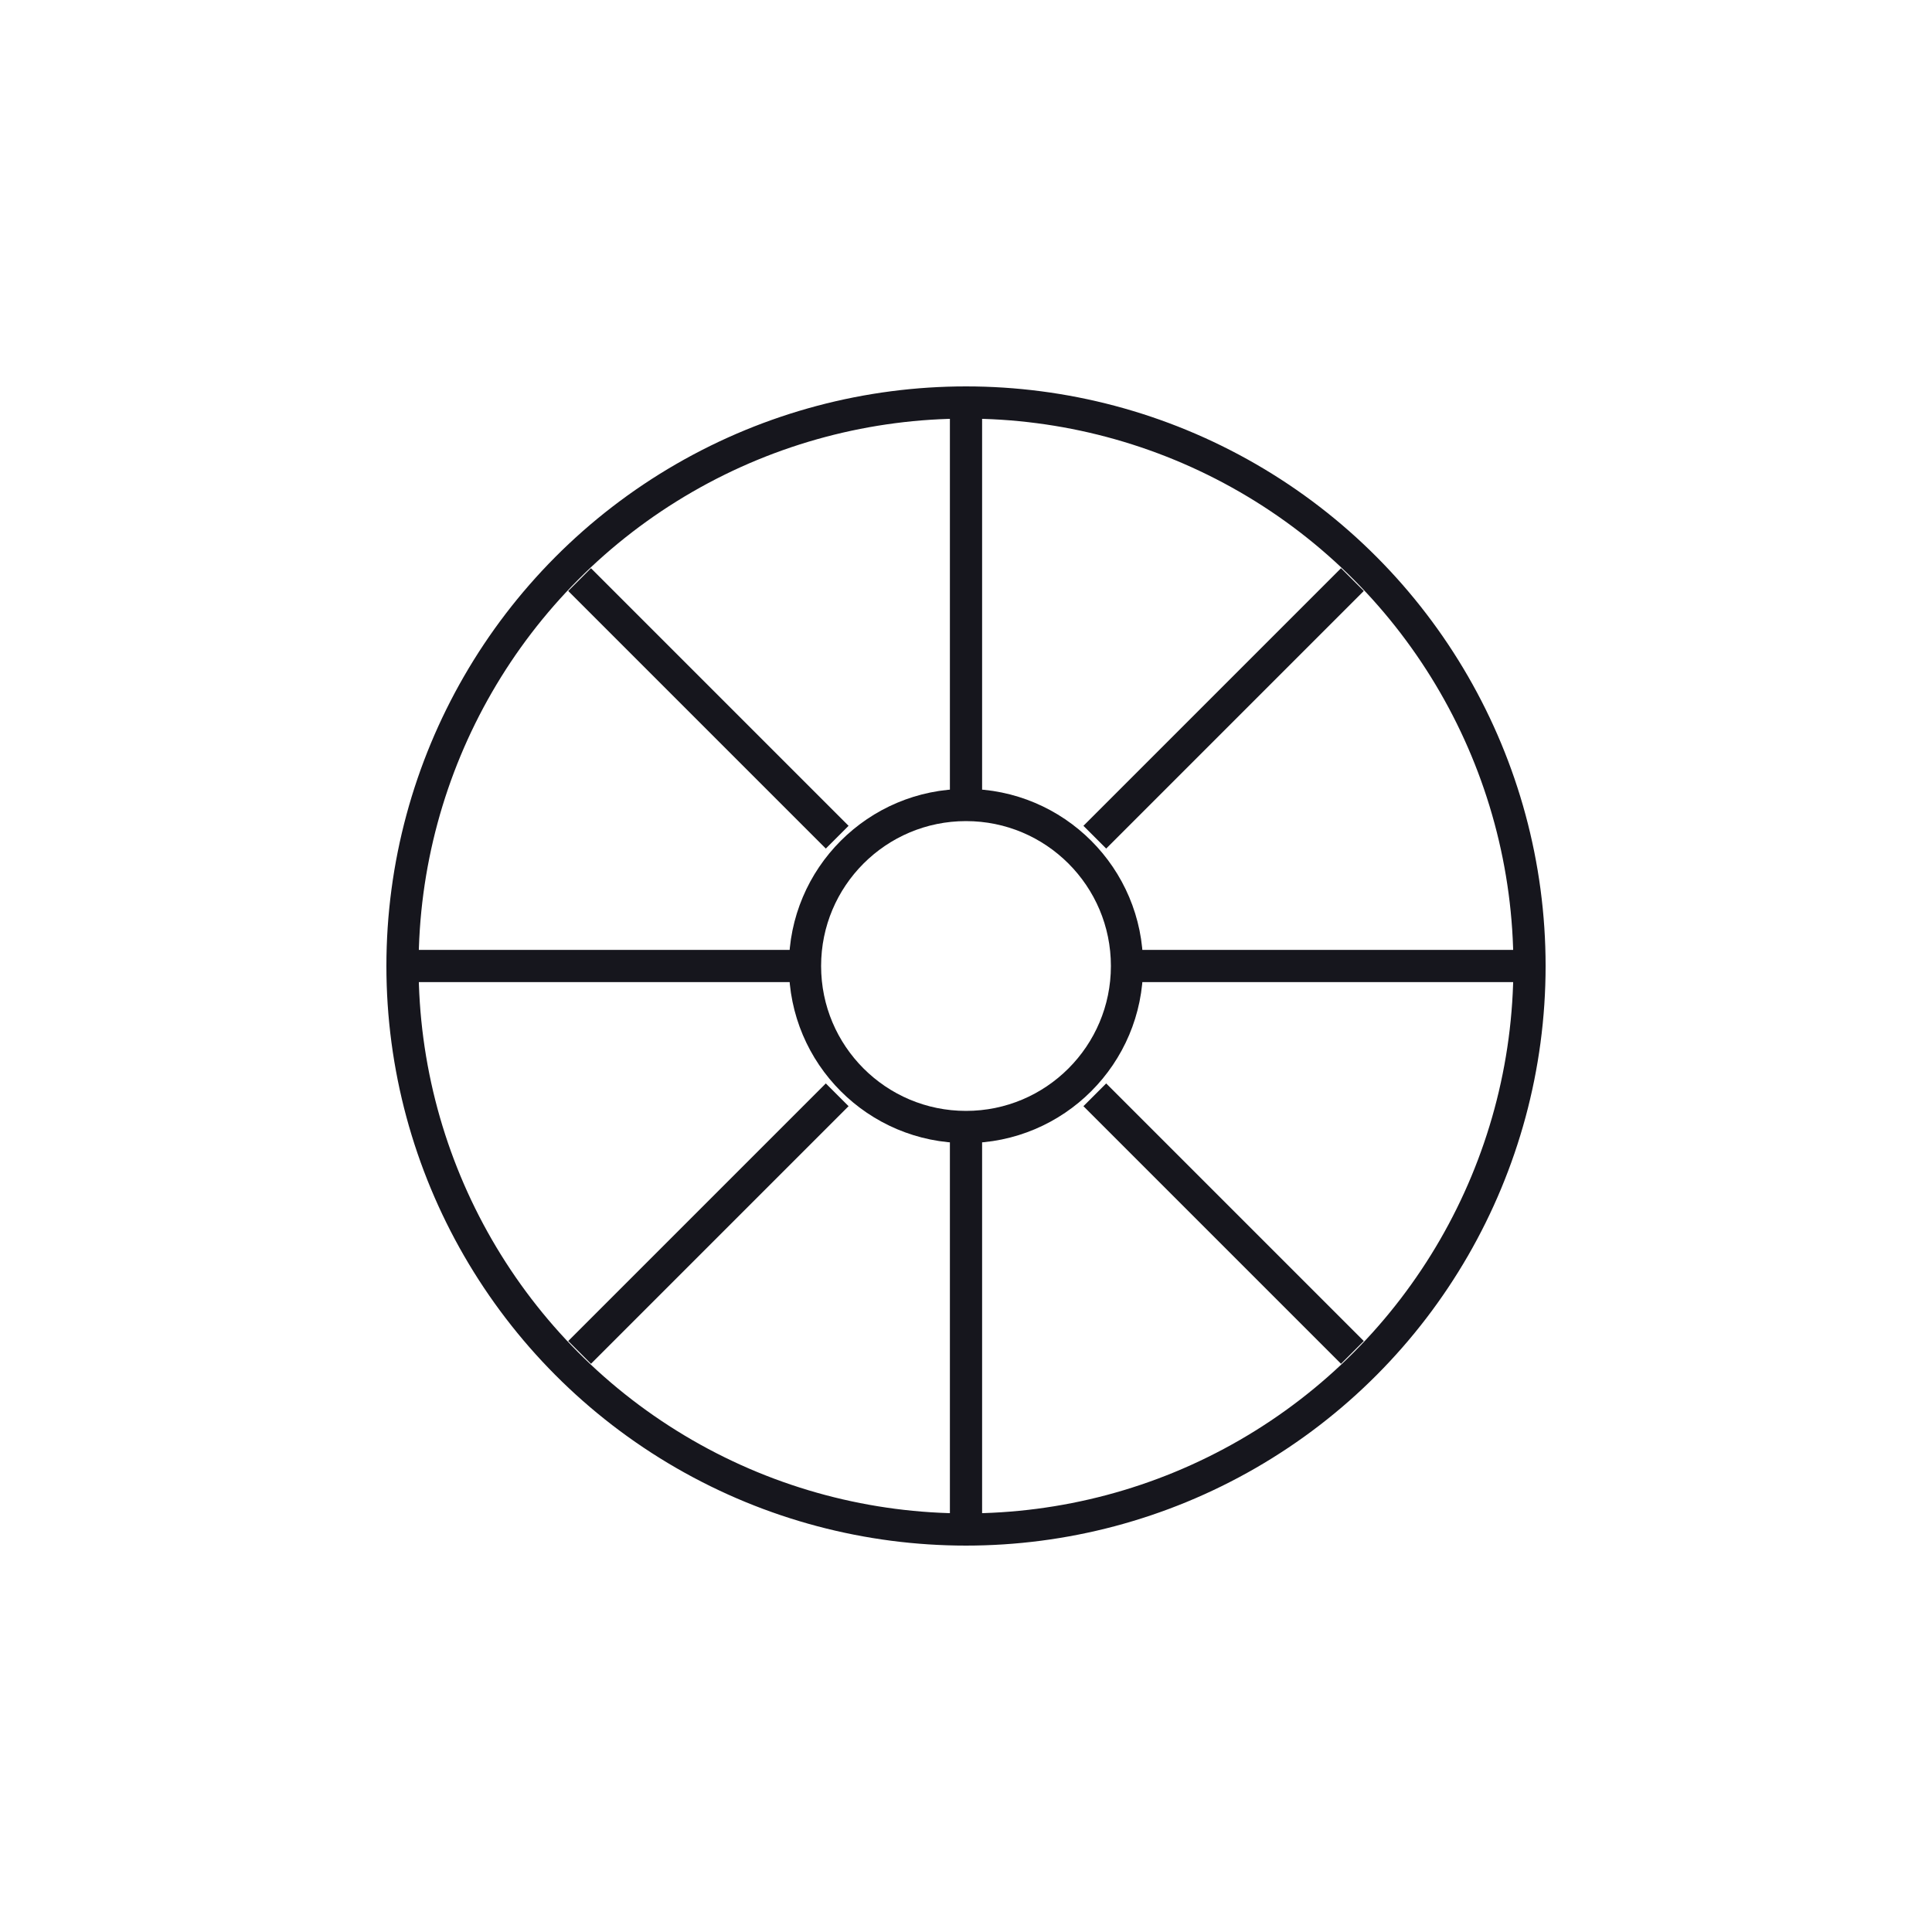<svg xmlns="http://www.w3.org/2000/svg" viewBox="0 0 120 120">
  
  <!-- The Wheel Sigil -->
  <g transform="translate(10, 10)">
    <circle cx="50" cy="50" r="35" stroke="#16161D" stroke-width="2" fill="none"/>
    <circle cx="50" cy="50" r="10" stroke="#16161D" stroke-width="2" fill="none"/>
    <line x1="50" y1="15" x2="50" y2="40" stroke="#16161D" stroke-width="2"/>
    <line x1="50" y1="60" x2="50" y2="85" stroke="#16161D" stroke-width="2"/>
    <line x1="15" y1="50" x2="40" y2="50" stroke="#16161D" stroke-width="2"/>
    <line x1="60" y1="50" x2="85" y2="50" stroke="#16161D" stroke-width="2"/>
    <line x1="26" y1="26" x2="42" y2="42" stroke="#16161D" stroke-width="2"/>
    <line x1="26" y1="74" x2="42" y2="58" stroke="#16161D" stroke-width="2"/>
    <line x1="74" y1="26" x2="58" y2="42" stroke="#16161D" stroke-width="2"/>
    <line x1="74" y1="74" x2="58" y2="58" stroke="#16161D" stroke-width="2"/>
  </g>
  
</svg>
